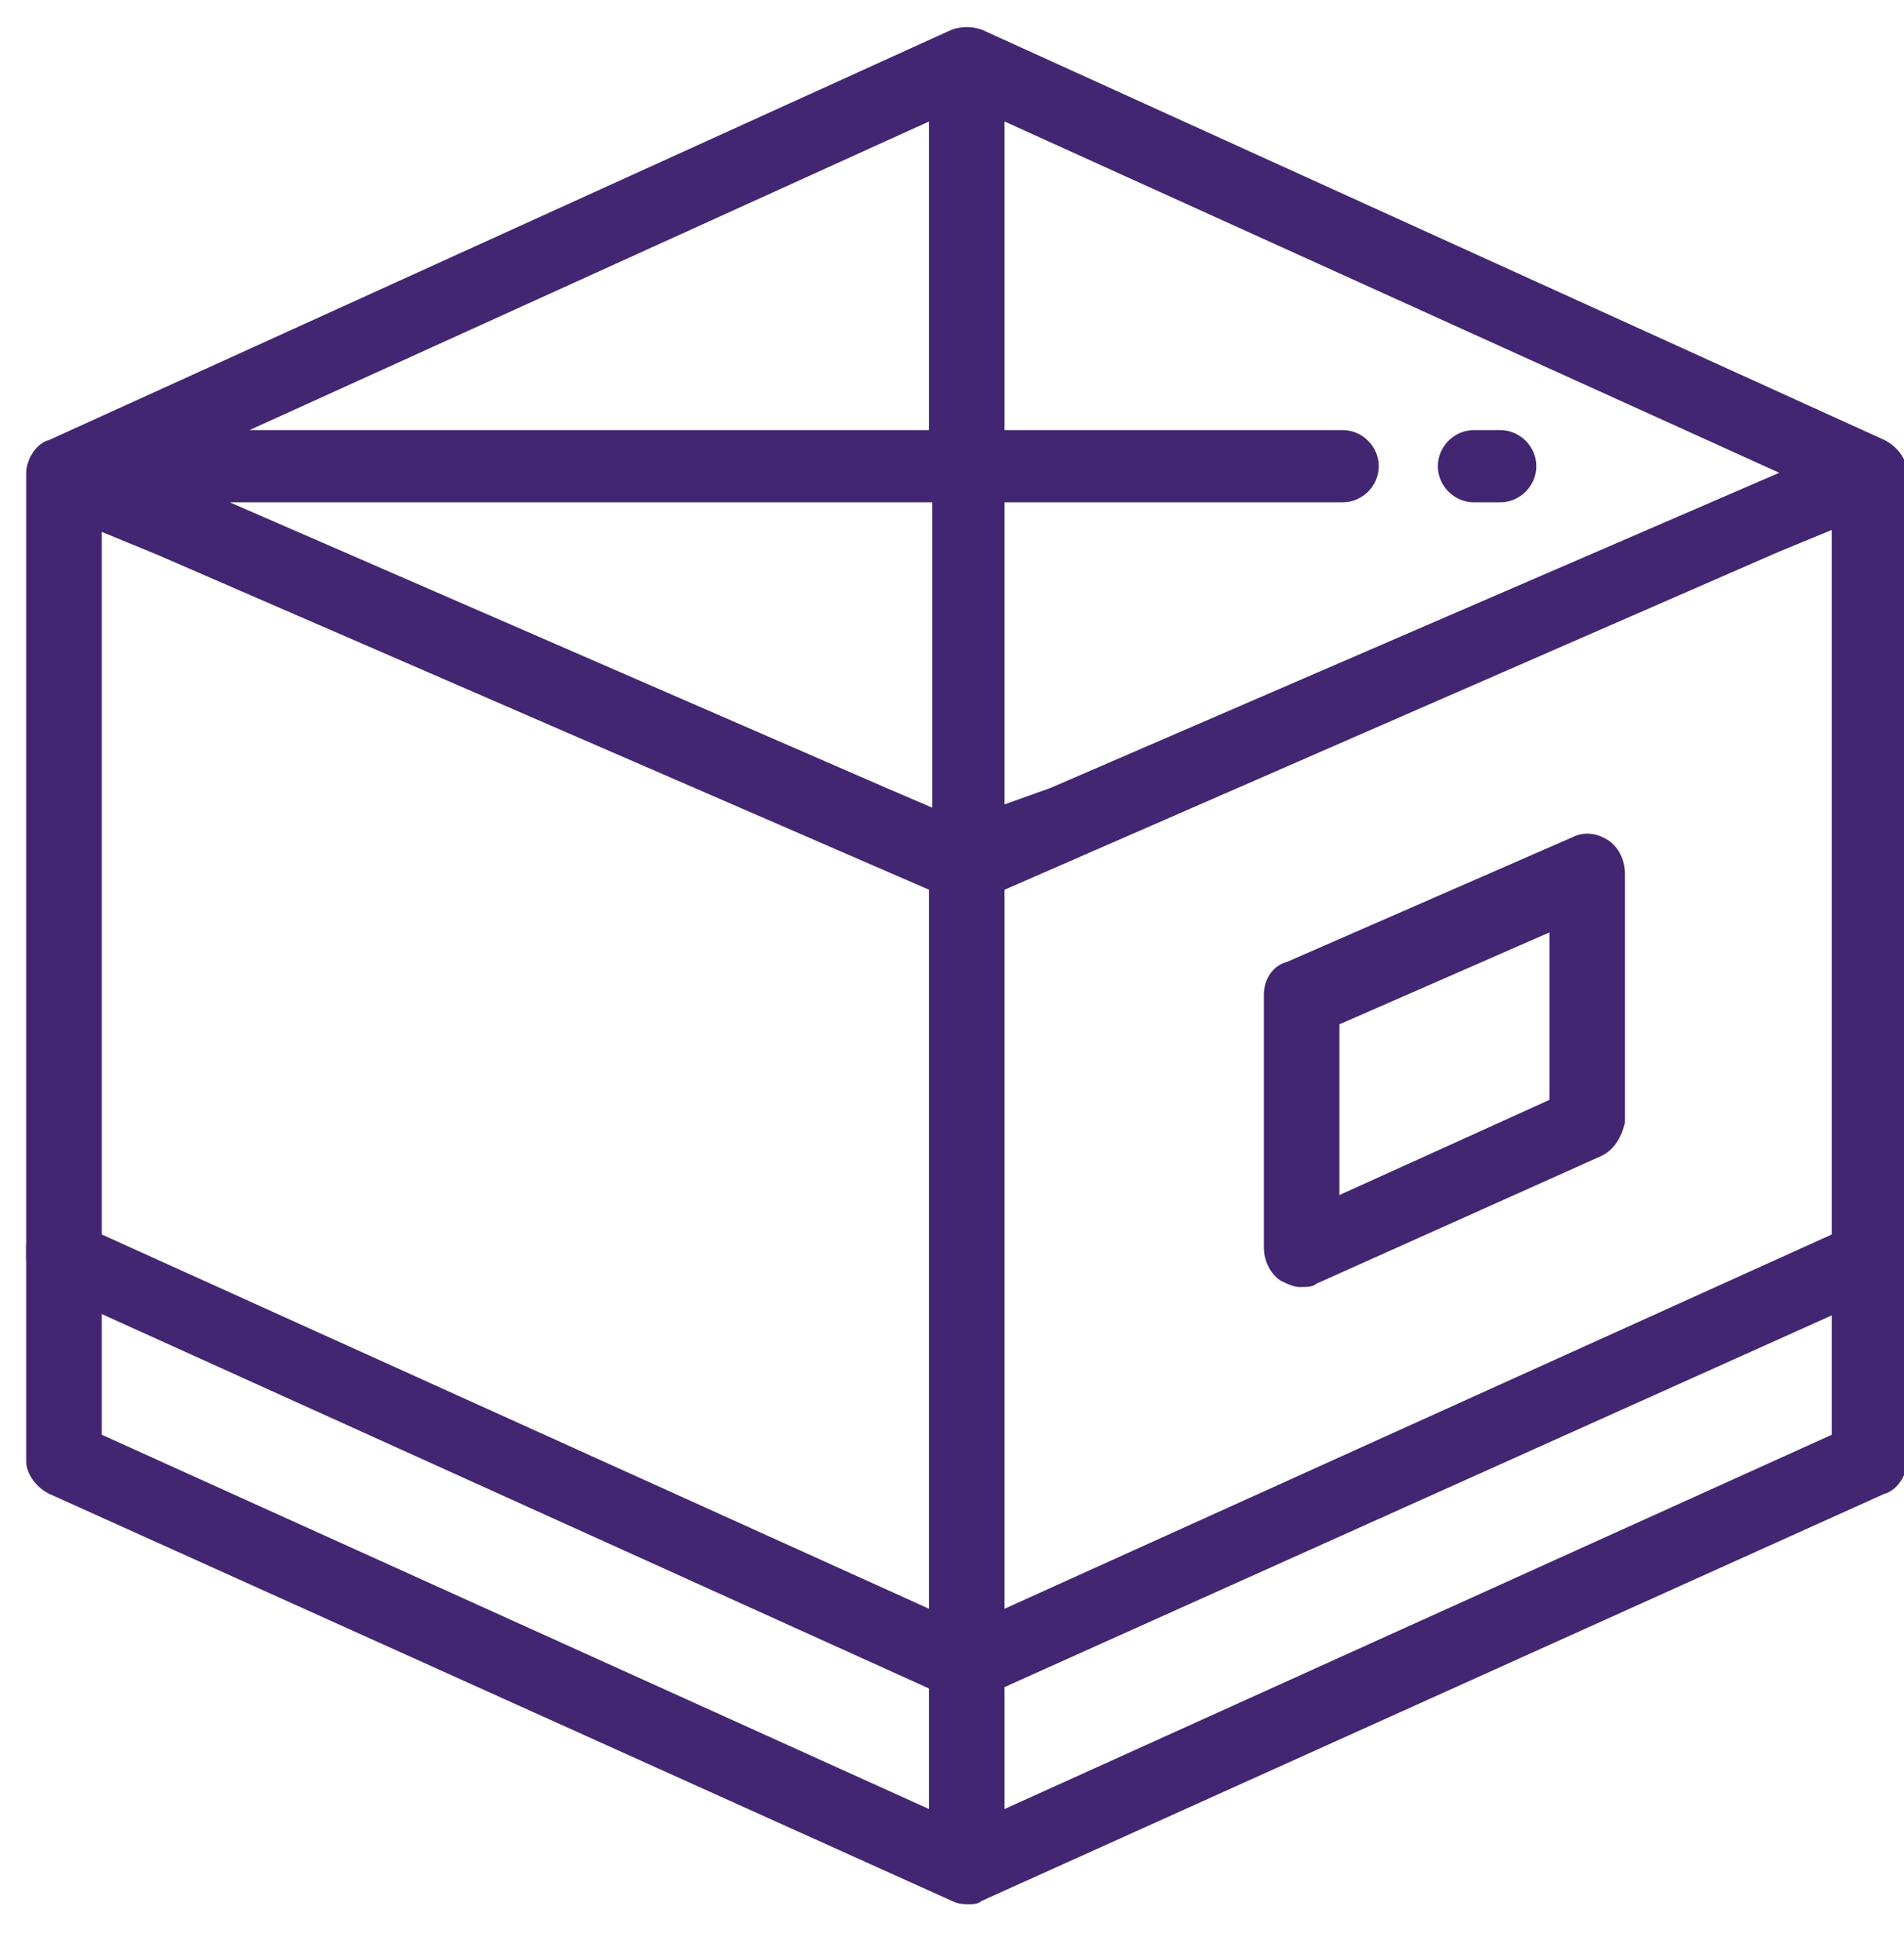 <?xml version="1.0" encoding="utf-8"?>
<!-- Generator: Adobe Illustrator 22.0.1, SVG Export Plug-In . SVG Version: 6.00 Build 0)  -->
<svg version="1.1" id="Layer_1" xmlns="http://www.w3.org/2000/svg" xmlns:xlink="http://www.w3.org/1999/xlink" x="0px" y="0px"
	 viewBox="0 0 58 59" style="enable-background:new 0 0 58 59;" xml:space="preserve">
<style type="text/css">
	.st0{fill:#432671;}
	.st1{fill-rule:evenodd;clip-rule:evenodd;fill:#432671;}
</style>
<path class="st0" d="M57.5,39.3L29.9,51.7c0,0,0,0,0,0l0,0c-0.1,0.1-0.3,0.1-0.5,0.1c-0.2,0-0.3,0-0.5-0.1L1.5,39.3
	c-0.4-0.2-0.7-0.6-0.7-1V14.4c0-0.4,0.3-0.9,0.7-1L29,0.9h0c0.3-0.1,0.6-0.1,0.9,0l27.5,12.5c0.4,0.2,0.7,0.6,0.7,1v23.9
	C58.1,38.7,57.9,39.1,57.5,39.3L57.5,39.3z M28.3,3.7L7.6,13.1h20.7V3.7L28.3,3.7z M28.3,15.3H7L27,24l1.4,0.6V15.3L28.3,15.3z
	 M28.3,27.1L4.8,16.9l-1.7-0.7v21.4l25.2,11.4V27.1L28.3,27.1z M30.6,3.7v9.4h10.3c0.6,0,1.1,0.5,1.1,1.1c0,0.6-0.5,1.1-1.1,1.1
	H30.6v9.2L32,24l22.2-9.6L30.6,3.7L30.6,3.7z M55.9,16.1l-1.7,0.7L30.6,27.1v21.9l25.2-11.4V16.1L55.9,16.1z M45.7,15.3h-0.8
	c-0.6,0-1.1-0.5-1.1-1.1c0-0.6,0.5-1.1,1.1-1.1h0.8c0.6,0,1.1,0.5,1.1,1.1C46.8,14.8,46.3,15.3,45.7,15.3L45.7,15.3z M48.8,35.2
	l-8.7,3.9c-0.1,0.1-0.3,0.1-0.5,0.1c-0.2,0-0.4-0.1-0.6-0.2c-0.3-0.2-0.5-0.6-0.5-1v-7.7c0-0.5,0.3-0.9,0.7-1l8.7-3.8
	c0.4-0.2,0.8-0.1,1.1,0.1s0.5,0.6,0.5,1v7.6C49.4,34.6,49.2,35,48.8,35.2L48.8,35.2z M47.2,28.4l-6.4,2.8v5.2l6.4-2.9V28.4
	L47.2,28.4z"/>
<path class="st1" d="M48.8,41.4l-8.7,3.9c-0.2,0.1-0.3,0.1-0.5,0.1c-0.1,0-0.2,0-0.3,0l9.9-4.3C49,41.2,48.9,41.3,48.8,41.4
	L48.8,41.4z M3.1,38.8v4.9l25.2,11.4v-6l1.2,0.5l1.1-0.5v6l25.2-11.4v-5.5l2.3-1v7.3c0,0.4-0.3,0.9-0.7,1L29.9,57.9c0,0,0,0,0,0l0,0
	C29.8,58,29.6,58,29.5,58s-0.3,0-0.5-0.1L1.5,45.5c-0.4-0.2-0.7-0.6-0.7-1v-6.6L3.1,38.8L3.1,38.8z"/>
</svg>
